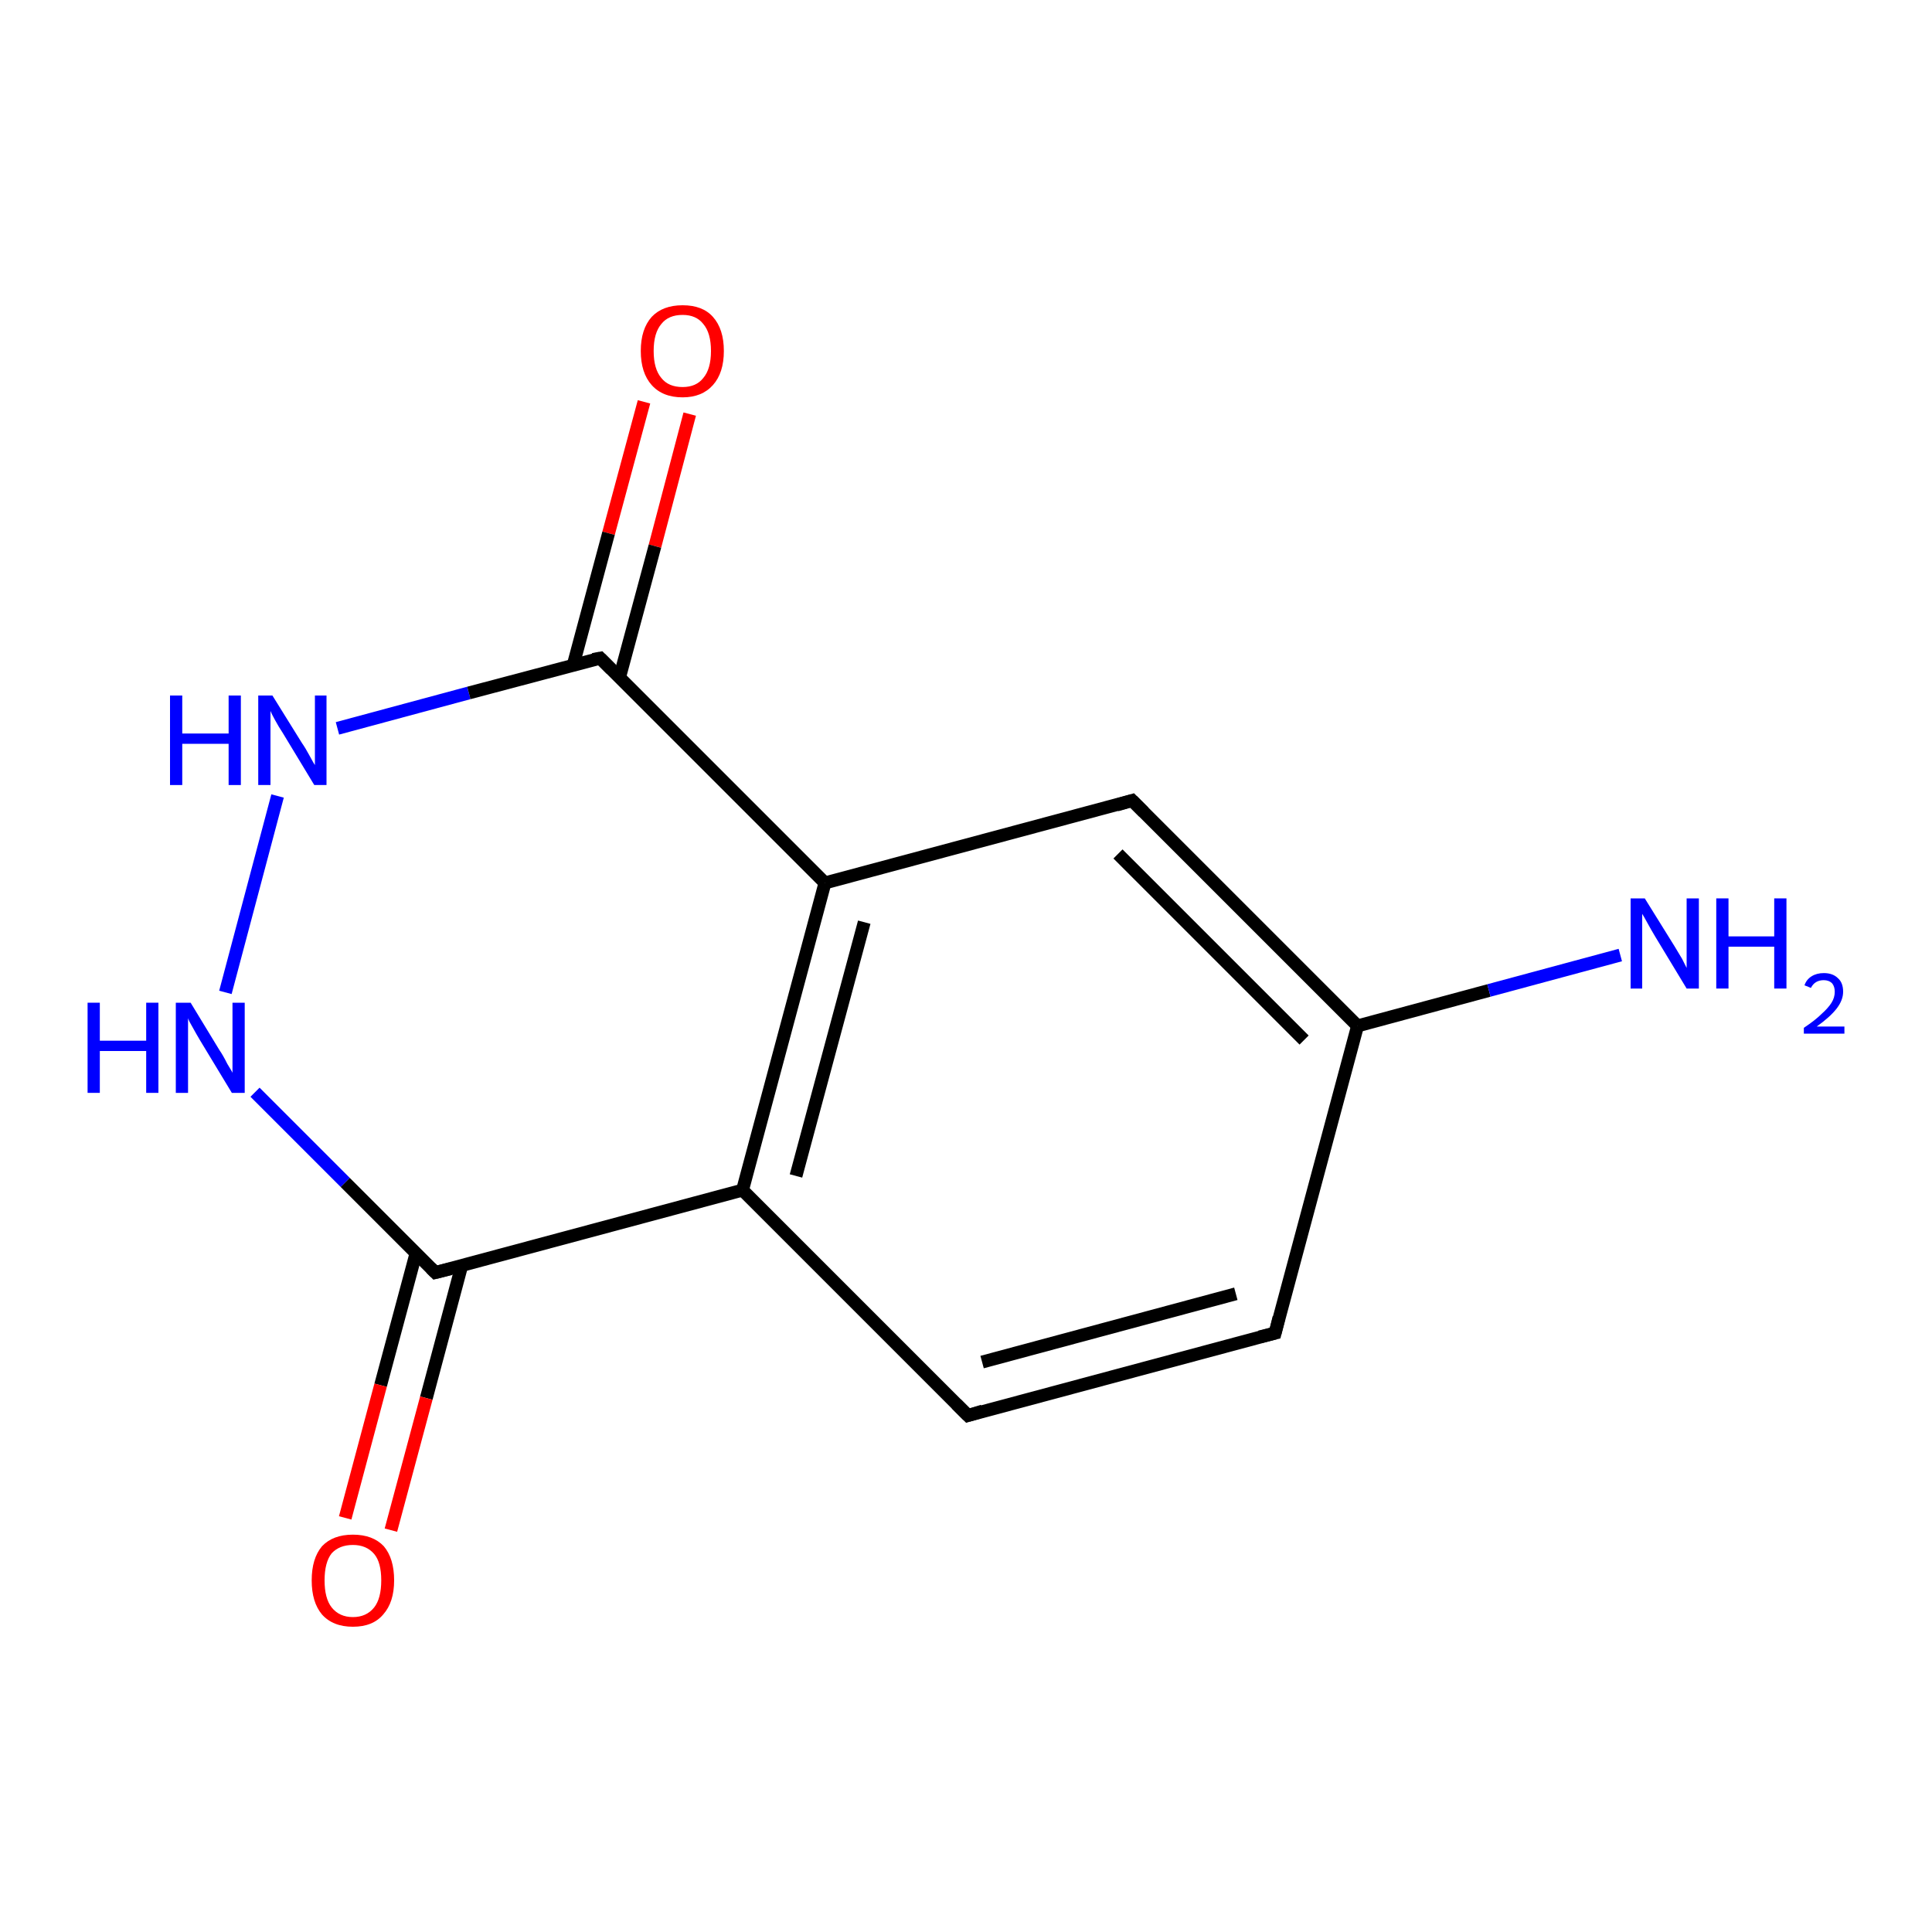 <?xml version='1.0' encoding='iso-8859-1'?>
<svg version='1.1' baseProfile='full'
              xmlns='http://www.w3.org/2000/svg'
                      xmlns:rdkit='http://www.rdkit.org/xml'
                      xmlns:xlink='http://www.w3.org/1999/xlink'
                  xml:space='preserve'
width='300px' height='300px' viewBox='0 0 300 300'>
<!-- END OF HEADER -->
<rect style='opacity:1.0;fill:#FFFFFF;stroke:none' width='300.0' height='300.0' x='0.0' y='0.0'> </rect>
<path class='bond-0 atom-0 atom-1' d='M 107.1,64.3 L 101.7,84.8' style='fill:none;fill-rule:evenodd;stroke:#FF0000;stroke-width:2.0px;stroke-linecap:butt;stroke-linejoin:miter;stroke-opacity:1' />
<path class='bond-0 atom-0 atom-1' d='M 101.7,84.8 L 96.2,105.2' style='fill:none;fill-rule:evenodd;stroke:#000000;stroke-width:2.0px;stroke-linecap:butt;stroke-linejoin:miter;stroke-opacity:1' />
<path class='bond-0 atom-0 atom-1' d='M 100.0,62.4 L 94.5,82.8' style='fill:none;fill-rule:evenodd;stroke:#FF0000;stroke-width:2.0px;stroke-linecap:butt;stroke-linejoin:miter;stroke-opacity:1' />
<path class='bond-0 atom-0 atom-1' d='M 94.5,82.8 L 89.0,103.3' style='fill:none;fill-rule:evenodd;stroke:#000000;stroke-width:2.0px;stroke-linecap:butt;stroke-linejoin:miter;stroke-opacity:1' />
<path class='bond-1 atom-1 atom-2' d='M 93.2,102.2 L 128.1,137.1' style='fill:none;fill-rule:evenodd;stroke:#000000;stroke-width:2.0px;stroke-linecap:butt;stroke-linejoin:miter;stroke-opacity:1' />
<path class='bond-2 atom-2 atom-3' d='M 128.1,137.1 L 115.3,184.8' style='fill:none;fill-rule:evenodd;stroke:#000000;stroke-width:2.0px;stroke-linecap:butt;stroke-linejoin:miter;stroke-opacity:1' />
<path class='bond-2 atom-2 atom-3' d='M 134.2,143.2 L 123.6,182.6' style='fill:none;fill-rule:evenodd;stroke:#000000;stroke-width:2.0px;stroke-linecap:butt;stroke-linejoin:miter;stroke-opacity:1' />
<path class='bond-3 atom-3 atom-4' d='M 115.3,184.8 L 150.3,219.8' style='fill:none;fill-rule:evenodd;stroke:#000000;stroke-width:2.0px;stroke-linecap:butt;stroke-linejoin:miter;stroke-opacity:1' />
<path class='bond-4 atom-4 atom-5' d='M 150.3,219.8 L 198.0,207.0' style='fill:none;fill-rule:evenodd;stroke:#000000;stroke-width:2.0px;stroke-linecap:butt;stroke-linejoin:miter;stroke-opacity:1' />
<path class='bond-4 atom-4 atom-5' d='M 152.5,211.5 L 191.9,200.9' style='fill:none;fill-rule:evenodd;stroke:#000000;stroke-width:2.0px;stroke-linecap:butt;stroke-linejoin:miter;stroke-opacity:1' />
<path class='bond-5 atom-5 atom-6' d='M 198.0,207.0 L 210.8,159.3' style='fill:none;fill-rule:evenodd;stroke:#000000;stroke-width:2.0px;stroke-linecap:butt;stroke-linejoin:miter;stroke-opacity:1' />
<path class='bond-6 atom-6 atom-7' d='M 210.8,159.3 L 231.2,153.8' style='fill:none;fill-rule:evenodd;stroke:#000000;stroke-width:2.0px;stroke-linecap:butt;stroke-linejoin:miter;stroke-opacity:1' />
<path class='bond-6 atom-6 atom-7' d='M 231.2,153.8 L 251.6,148.3' style='fill:none;fill-rule:evenodd;stroke:#0000FF;stroke-width:2.0px;stroke-linecap:butt;stroke-linejoin:miter;stroke-opacity:1' />
<path class='bond-7 atom-6 atom-8' d='M 210.8,159.3 L 175.8,124.3' style='fill:none;fill-rule:evenodd;stroke:#000000;stroke-width:2.0px;stroke-linecap:butt;stroke-linejoin:miter;stroke-opacity:1' />
<path class='bond-7 atom-6 atom-8' d='M 202.5,161.5 L 173.6,132.6' style='fill:none;fill-rule:evenodd;stroke:#000000;stroke-width:2.0px;stroke-linecap:butt;stroke-linejoin:miter;stroke-opacity:1' />
<path class='bond-8 atom-3 atom-9' d='M 115.3,184.8 L 67.6,197.6' style='fill:none;fill-rule:evenodd;stroke:#000000;stroke-width:2.0px;stroke-linecap:butt;stroke-linejoin:miter;stroke-opacity:1' />
<path class='bond-9 atom-9 atom-10' d='M 64.6,194.6 L 59.1,215.1' style='fill:none;fill-rule:evenodd;stroke:#000000;stroke-width:2.0px;stroke-linecap:butt;stroke-linejoin:miter;stroke-opacity:1' />
<path class='bond-9 atom-9 atom-10' d='M 59.1,215.1 L 53.6,235.7' style='fill:none;fill-rule:evenodd;stroke:#FF0000;stroke-width:2.0px;stroke-linecap:butt;stroke-linejoin:miter;stroke-opacity:1' />
<path class='bond-9 atom-9 atom-10' d='M 71.7,196.5 L 66.2,217.1' style='fill:none;fill-rule:evenodd;stroke:#000000;stroke-width:2.0px;stroke-linecap:butt;stroke-linejoin:miter;stroke-opacity:1' />
<path class='bond-9 atom-9 atom-10' d='M 66.2,217.1 L 60.7,237.6' style='fill:none;fill-rule:evenodd;stroke:#FF0000;stroke-width:2.0px;stroke-linecap:butt;stroke-linejoin:miter;stroke-opacity:1' />
<path class='bond-10 atom-9 atom-11' d='M 67.6,197.6 L 53.6,183.6' style='fill:none;fill-rule:evenodd;stroke:#000000;stroke-width:2.0px;stroke-linecap:butt;stroke-linejoin:miter;stroke-opacity:1' />
<path class='bond-10 atom-9 atom-11' d='M 53.6,183.6 L 39.6,169.6' style='fill:none;fill-rule:evenodd;stroke:#0000FF;stroke-width:2.0px;stroke-linecap:butt;stroke-linejoin:miter;stroke-opacity:1' />
<path class='bond-11 atom-11 atom-12' d='M 35.0,154.1 L 43.1,123.6' style='fill:none;fill-rule:evenodd;stroke:#0000FF;stroke-width:2.0px;stroke-linecap:butt;stroke-linejoin:miter;stroke-opacity:1' />
<path class='bond-12 atom-8 atom-2' d='M 175.8,124.3 L 128.1,137.1' style='fill:none;fill-rule:evenodd;stroke:#000000;stroke-width:2.0px;stroke-linecap:butt;stroke-linejoin:miter;stroke-opacity:1' />
<path class='bond-13 atom-12 atom-1' d='M 52.4,113.1 L 72.8,107.6' style='fill:none;fill-rule:evenodd;stroke:#0000FF;stroke-width:2.0px;stroke-linecap:butt;stroke-linejoin:miter;stroke-opacity:1' />
<path class='bond-13 atom-12 atom-1' d='M 72.8,107.6 L 93.2,102.2' style='fill:none;fill-rule:evenodd;stroke:#000000;stroke-width:2.0px;stroke-linecap:butt;stroke-linejoin:miter;stroke-opacity:1' />
<path d='M 94.9,103.9 L 93.2,102.2 L 92.1,102.4' style='fill:none;stroke:#000000;stroke-width:2.0px;stroke-linecap:butt;stroke-linejoin:miter;stroke-opacity:1;' />
<path d='M 148.5,218.0 L 150.3,219.8 L 152.6,219.1' style='fill:none;stroke:#000000;stroke-width:2.0px;stroke-linecap:butt;stroke-linejoin:miter;stroke-opacity:1;' />
<path d='M 195.6,207.6 L 198.0,207.0 L 198.6,204.6' style='fill:none;stroke:#000000;stroke-width:2.0px;stroke-linecap:butt;stroke-linejoin:miter;stroke-opacity:1;' />
<path d='M 177.6,126.1 L 175.8,124.3 L 173.4,125.0' style='fill:none;stroke:#000000;stroke-width:2.0px;stroke-linecap:butt;stroke-linejoin:miter;stroke-opacity:1;' />
<path d='M 70.0,197.0 L 67.6,197.6 L 66.9,196.9' style='fill:none;stroke:#000000;stroke-width:2.0px;stroke-linecap:butt;stroke-linejoin:miter;stroke-opacity:1;' />
<path class='atom-0' d='M 99.5 54.5
Q 99.5 51.1, 101.2 49.2
Q 102.9 47.4, 106.0 47.4
Q 109.1 47.4, 110.7 49.2
Q 112.4 51.1, 112.4 54.5
Q 112.4 57.9, 110.7 59.8
Q 109.0 61.7, 106.0 61.7
Q 102.9 61.7, 101.2 59.8
Q 99.5 57.9, 99.5 54.5
M 106.0 60.1
Q 108.1 60.1, 109.2 58.7
Q 110.4 57.3, 110.4 54.5
Q 110.4 51.7, 109.2 50.3
Q 108.1 48.9, 106.0 48.9
Q 103.8 48.9, 102.7 50.3
Q 101.5 51.7, 101.5 54.5
Q 101.5 57.3, 102.7 58.7
Q 103.8 60.1, 106.0 60.1
' fill='#FF0000'/>
<path class='atom-7' d='M 255.4 139.5
L 260.0 146.9
Q 260.4 147.6, 261.2 148.9
Q 261.9 150.3, 261.9 150.3
L 261.9 139.5
L 263.8 139.5
L 263.8 153.5
L 261.9 153.5
L 257.0 145.4
Q 256.4 144.4, 255.8 143.3
Q 255.2 142.2, 255.0 141.9
L 255.0 153.5
L 253.2 153.5
L 253.2 139.5
L 255.4 139.5
' fill='#0000FF'/>
<path class='atom-7' d='M 266.5 139.5
L 268.4 139.5
L 268.4 145.4
L 275.5 145.4
L 275.5 139.5
L 277.4 139.5
L 277.4 153.5
L 275.5 153.5
L 275.5 147.0
L 268.4 147.0
L 268.4 153.5
L 266.5 153.5
L 266.5 139.5
' fill='#0000FF'/>
<path class='atom-7' d='M 280.2 153.0
Q 280.5 152.1, 281.3 151.6
Q 282.1 151.1, 283.2 151.1
Q 284.6 151.1, 285.4 151.9
Q 286.2 152.6, 286.2 154.0
Q 286.2 155.3, 285.2 156.6
Q 284.2 157.9, 282.1 159.4
L 286.4 159.4
L 286.4 160.5
L 280.1 160.5
L 280.1 159.6
Q 281.9 158.4, 282.9 157.4
Q 283.9 156.5, 284.4 155.7
Q 284.9 154.9, 284.9 154.0
Q 284.9 153.2, 284.5 152.7
Q 284.0 152.2, 283.2 152.2
Q 282.5 152.2, 282.0 152.5
Q 281.5 152.8, 281.2 153.4
L 280.2 153.0
' fill='#0000FF'/>
<path class='atom-10' d='M 48.4 245.4
Q 48.4 242.0, 50.0 240.1
Q 51.7 238.3, 54.8 238.3
Q 57.9 238.3, 59.6 240.1
Q 61.2 242.0, 61.2 245.4
Q 61.2 248.8, 59.5 250.7
Q 57.9 252.6, 54.8 252.6
Q 51.7 252.6, 50.0 250.7
Q 48.4 248.8, 48.4 245.4
M 54.8 251.1
Q 56.9 251.1, 58.1 249.6
Q 59.2 248.2, 59.2 245.4
Q 59.2 242.6, 58.1 241.3
Q 56.9 239.9, 54.8 239.9
Q 52.7 239.9, 51.5 241.2
Q 50.4 242.6, 50.4 245.4
Q 50.4 248.2, 51.5 249.6
Q 52.7 251.1, 54.8 251.1
' fill='#FF0000'/>
<path class='atom-11' d='M 13.6 155.7
L 15.5 155.7
L 15.5 161.6
L 22.7 161.6
L 22.7 155.7
L 24.6 155.7
L 24.6 169.7
L 22.7 169.7
L 22.7 163.2
L 15.5 163.2
L 15.5 169.7
L 13.6 169.7
L 13.6 155.7
' fill='#0000FF'/>
<path class='atom-11' d='M 29.6 155.7
L 34.1 163.1
Q 34.6 163.8, 35.3 165.2
Q 36.1 166.5, 36.1 166.6
L 36.1 155.7
L 38.0 155.7
L 38.0 169.7
L 36.0 169.7
L 31.1 161.6
Q 30.5 160.6, 29.9 159.5
Q 29.3 158.5, 29.2 158.1
L 29.2 169.7
L 27.3 169.7
L 27.3 155.7
L 29.6 155.7
' fill='#0000FF'/>
<path class='atom-12' d='M 26.4 108.0
L 28.3 108.0
L 28.3 113.9
L 35.5 113.9
L 35.5 108.0
L 37.4 108.0
L 37.4 121.9
L 35.5 121.9
L 35.5 115.5
L 28.3 115.5
L 28.3 121.9
L 26.4 121.9
L 26.4 108.0
' fill='#0000FF'/>
<path class='atom-12' d='M 42.3 108.0
L 46.9 115.4
Q 47.4 116.1, 48.1 117.4
Q 48.8 118.7, 48.9 118.8
L 48.9 108.0
L 50.7 108.0
L 50.7 121.9
L 48.8 121.9
L 43.9 113.8
Q 43.3 112.9, 42.7 111.8
Q 42.1 110.7, 42.0 110.4
L 42.0 121.9
L 40.1 121.9
L 40.1 108.0
L 42.3 108.0
' fill='#0000FF'/>
</svg>

